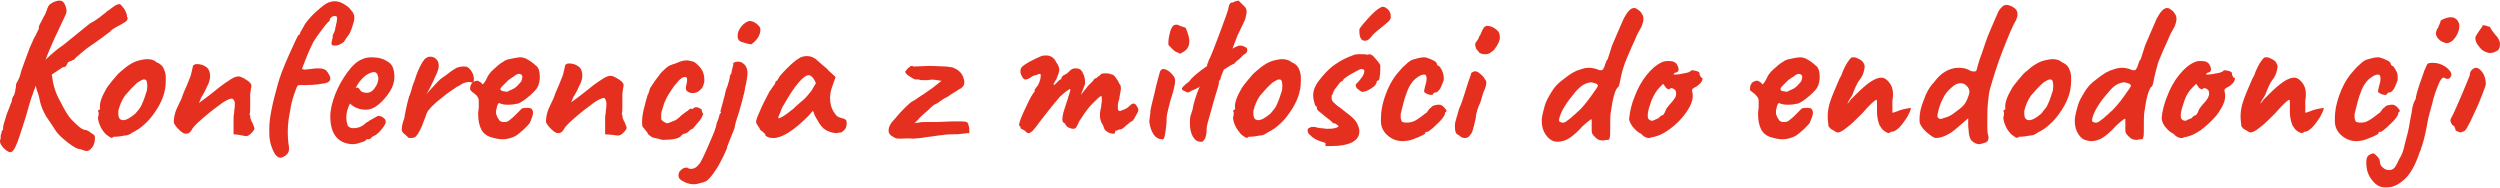 <?xml version="1.0" encoding="utf-8"?>
<!-- Generator: Adobe Illustrator 21.0.2, SVG Export Plug-In . SVG Version: 6.00 Build 0)  -->
<svg version="1.1" id="Слой_1" xmlns="http://www.w3.org/2000/svg" xmlns:xlink="http://www.w3.org/1999/xlink" x="0px" y="0px"
	 viewBox="0 0 405.7 30.5" style="enable-background:new 0 0 405.7 30.5;" xml:space="preserve">
<style type="text/css">
	.st0{clip-path:url(#SVGID_2_);fill:#E53020;}
</style>
<g>
	<defs>
		<rect id="SVGID_1_" y="0" width="405.7" height="30.5"/>
	</defs>
	<clipPath id="SVGID_2_">
		<use xlink:href="#SVGID_1_"  style="overflow:visible;"/>
	</clipPath>
	<path class="st0" d="M20.6,3.3c-0.1,0.2-0.5,0.4-1,0.7c-1,0.5-1.6,0.9-1.7,1.1c-0.1,0.1-0.4,0.3-0.8,0.6c-0.4,0.3-0.9,0.7-1.5,1.1
		c-0.9,0.6-1.6,1.1-2.3,1.7c-0.6,0.5-1.1,0.9-1.3,1.2c-0.1,0-0.1,0-0.3,0.1c-0.1,0.1-0.2,0.1-0.3,0.1c0,0-0.1,0.1-0.3,0.2
		C11.1,10,11,10.1,11,10.2c-0.1,0.2-0.2,0.4-0.3,0.5c-0.1,0.2-0.3,0.2-0.5,0.2c-0.3,0.2-0.9,0.6-1.8,1.2c0.2,1.6,0.6,3,1.3,4.2
		c0.7,1.4,1.3,2.5,2,3.2c0.5,0.5,0.9,0.9,1.3,1.2c0.4,0.3,0.7,0.4,1,0.4c0.2,0.1,0.5,0.2,0.8,0.5c0.4,0.2,0.6,0.4,0.6,0.6
		c0,0,0,0.2,0,0.4c0,0.3-0.1,0.6-0.2,0.9c-0.1,0.3-0.3,0.5-0.5,0.7c-0.2,0.2-0.4,0.3-0.6,0.3s-0.6-0.1-1.1-0.3c-0.4,0-1-0.3-1.9-1
		c-0.9-0.7-1.6-1.3-2-1.9c-0.6-0.9-1.1-1.7-1.6-2.4c-0.4-0.7-0.8-1.5-1-2.4C6.4,16,6.3,15.4,6,14.7c-0.1-0.4-0.2-0.7-0.2-0.8
		l-0.1,0.3c0,0.1-0.2,0.4-0.4,1.1c-0.3,0.7-0.6,1.9-1.1,3.6c-0.4,1.3-0.8,2.5-1.1,3.4c-0.3,0.9-0.6,1.6-0.8,1.9
		c-0.2,0.3-0.4,0.5-0.6,0.5s-0.4-0.1-0.7-0.3C0.4,23.9,0,23.4,0,22.9c0-0.1,0-0.2,0.1-0.4c0-0.3,0-0.6,0.1-0.8
		c0.1-0.3,0.1-0.4,0.1-0.5c0.2,0,0.2-0.2,0.2-0.5c0-0.2,0.1-0.6,0.3-1.2l0.3-1l0.4-1c0.2-0.6,0.4-1,0.4-1c0-0.3,0.1-0.7,0.4-1.1
		c0.1-0.3,0.2-0.6,0.2-0.9c0.1-0.3,0.1-0.6,0.1-0.8c0-0.1,0.2-0.4,0.4-0.8c0.2-0.4,0.3-0.8,0.4-1.2c0-0.1,0.1-0.2,0.1-0.4
		c0.1-0.1,0.1-0.3,0.2-0.5l1.1-3l0.5-1.1c0-0.1,0.2-0.5,0.5-1C6.1,5,6.3,4.7,6.3,4.7V4.4c0-0.1,0.1-0.4,0.4-0.9l0.4-0.8
		c0.2-0.3,0.3-0.5,0.4-0.8c0.1-0.3,0.2-0.5,0.2-0.6c0,0,0.1-0.1,0.1-0.2C7.9,0.9,8,0.8,8.1,0.7c0.2-0.1,0.4-0.3,0.7-0.4
		c0.3-0.1,0.5-0.2,0.8-0.2c0.4,0,0.6,0.1,0.8,0.4c0.3,0.5,0.4,1,0.4,1.3c0,0.2-0.1,0.5-0.2,0.7c-0.5,1-1,2.2-1.7,3.6
		C8.2,7.7,7.7,8.8,7.4,9.7l0.2-0.2c0.6-0.6,1.5-1.4,2.8-2.3l4.2-3.4c0.6-0.3,1.4-0.8,2.2-1.5C17,2.2,17.2,2,17.3,1.9
		c0.1-0.1,0.2-0.2,0.3-0.2c0.1-0.1,0.4-0.3,0.8-0.6c0.4-0.3,0.7-0.4,0.8-0.4c0.2-0.1,0.4,0,0.6,0.3c0.2,0.2,0.5,0.6,0.6,0.9
		c0.2,0.4,0.2,0.6,0.2,0.8C20.8,2.9,20.7,3.1,20.6,3.3"/>
	<path class="st0" d="M17.9,22.3c-0.2-0.1-0.4-0.3-0.7-0.5c-0.5-0.5-0.8-1-1-1.5c-0.2-0.5-0.3-0.9-0.3-1.3c0.1-0.2,0.1-0.3,0.1-0.5
		c0-0.2,0-0.3,0-0.3c-0.1-0.1-0.1-0.2-0.1-0.2s0-0.1,0.1-0.1c0,0,0.1-0.1,0.1-0.1c0.1,0,0.2-0.1,0.1-0.4c0-0.2,0-0.6,0.2-1.2
		c0.2-0.6,0.5-1.2,0.8-1.7c0.2-0.4,0.6-0.9,1.1-1.5c0.5-0.6,0.9-1.1,1.3-1.4c1.1-1,2.1-1.6,3-1.8c0.4-0.1,0.9-0.2,1.3-0.2
		c0.7,0,1.2,0.2,1.5,0.5c0.5,0.2,0.9,0.5,1.1,0.9c0.2,0.4,0.4,0.9,0.4,1.5c0,0.1,0,0.4,0,0.7c0,1.7-0.6,3.4-1.9,5.2
		c-0.5,0.7-1,1.3-1.6,1.8c-0.5,0.5-1.1,0.9-1.9,1.3c-0.4,0.3-0.8,0.5-1.3,0.5c-0.5,0.1-1.1,0.2-1.8,0.2C18.3,22.4,18,22.4,17.9,22.3
		 M22.9,17.2c0.2-0.4,0.5-1.1,0.8-2.1c0.1-0.2,0.2-0.6,0.2-1.2c0-0.5-0.1-0.8-0.2-0.9c-0.1-0.1-0.2-0.1-0.4-0.1
		c-0.2,0-0.5,0.2-1,0.5c-0.8,0.7-1.4,1.4-2,2.1c-0.5,0.7-0.9,1.6-1.1,2.5c0,0.1,0,0.2,0,0.4c0,0.8,0.3,1.1,0.8,1.1
		c0.5,0,1.2-0.4,2-1.1C22.4,17.9,22.7,17.6,22.9,17.2"/>
	<path class="st0" d="M37.9,21.8v-2.3c0-0.4,0-0.8,0.1-1.2c0-0.5,0.1-0.8,0.1-1V17v-0.4C38,16.2,37.8,16,37.6,16
		c-0.4,0-1.2,0.4-2.2,1.2c-1.1,0.8-2.2,1.7-3.4,2.8c-0.4,0.4-0.7,0.7-0.9,1.1c-0.2,0.3-0.4,0.5-0.5,0.5c-0.1,0.1-0.3,0.1-0.5,0.1
		c-0.3,0-0.7-0.3-1.1-0.7c-0.4-0.4-0.7-0.8-0.8-1.1c0-0.6,0.1-1.2,0.3-1.8s0.6-1.3,1-2.2c0.2-0.7,0.5-1.3,0.8-2
		c0.3-0.8,0.6-1.4,0.7-1.8c0.1-0.4,0.2-0.8,0.3-1.3c0,0,0,0,0,0c0-0.1,0-0.2,0.1-0.2c0.1-0.1,0.1-0.1,0.2-0.1c0-0.1,0.2-0.1,0.4-0.1
		c0.6,0,1.1,0.2,1.5,0.5c0.4,0.3,0.6,0.8,0.6,1.5c0,0.3-0.1,0.7-0.2,1c-0.1,0.3-0.4,0.8-0.7,1.5l-0.4,0.7c-0.1,0.1-0.2,0.3-0.3,0.6
		c-0.1,0.3-0.2,0.4-0.2,0.5c0.6-0.4,1.2-0.9,2-1.5c1.1-0.9,2-1.6,2.8-2.1c0.7-0.5,1.2-0.7,1.6-0.7c0.3,0,0.7,0.2,1.2,0.5
		c0.5,0.3,0.8,0.6,0.9,0.9c0,0.2,0,0.4-0.1,0.7c0,0.3-0.1,0.6-0.1,0.8l0,1c0,0.2,0,0.5,0,0.8c0,0.7,0,1.2-0.1,1.5c0,0,0,0.1,0.1,0.1
		c0,0,0,0.1,0,0.1l0,0.1c0,0.2,0.1,0.6,0.4,1.1c0.2,0.5,0.3,0.8,0.3,0.8c0,0.2-0.2,0.5-0.5,0.8c-0.3,0.3-0.6,0.5-0.9,0.5
		C38.6,21.8,37.9,21.8,37.9,21.8"/>
	<path class="st0" d="M44.7,25.1c-0.3-0.4-0.5-0.9-0.7-1.5c-0.2-0.6-0.3-1.3-0.3-2c0-0.2,0-0.5,0-0.8c0-1.6,0.5-4,1.4-7.2
		c0.3-1.1,0.9-2.7,1.8-4.7c0.9-2,1.4-3.1,1.6-3.3h0.1c0.1,0,0.1-0.1,0.1-0.3c0,0,0.1-0.2,0.3-0.5c0.2-0.3,0.3-0.6,0.5-0.9
		c0.5-0.7,1.1-1.4,1.9-2.1c0.8-0.7,1.4-1.2,1.9-1.4c0.3-0.1,0.7-0.2,1-0.2c0.4,0,0.9,0.1,1.4,0.4c0.5,0.3,1,0.6,1.3,1.1
		c0.4,0.4,0.5,0.8,0.5,1.2c0,0.4-0.1,0.7-0.2,1c-0.1,0.4-0.3,1-0.6,1.6C56.3,6,56,6.5,55.8,6.8c-0.5,0.4-1,0.6-1.4,0.6
		c-0.2,0-0.4,0-0.5-0.1c-0.1-0.1-0.1-0.2-0.1-0.3c0-0.2,0.1-0.4,0.1-0.6c0.1-0.2,0.1-0.5,0.1-0.7c0,0,0.1-0.2,0.2-0.4
		s0.2-0.5,0.2-0.7c0.2-0.8,0.3-1.3,0.3-1.6c0-0.3-0.1-0.4-0.3-0.4c-0.2,0-0.4,0-0.6,0.2c-0.2,0.1-0.3,0.3-0.3,0.5v0.1
		c-0.1,0-0.5,0.4-1.1,1.2c-0.6,0.8-1.2,1.6-1.6,2.3c-0.4,0.8-0.9,1.9-1.5,3.5L49,11.2l0.5,0.1c0.2,0,0.7-0.1,1.7-0.2
		c0.1,0,0.3,0,0.6,0c0.5,0,0.8,0.1,1.1,0.3c0.2,0.2,0.4,0.5,0.6,0.9c0.1,0.2,0.1,0.4,0.1,0.5c0,0.3-0.3,0.6-0.8,0.7
		c-0.6,0.1-1.6,0.3-3,0.3c-0.2,0-0.5,0-0.8,0c-0.4,0-0.6,0-0.7,0.1c-0.1,0.1-0.3,0.6-0.6,1.5c-0.3,0.9-0.5,1.7-0.6,2.5
		c-0.2,1-0.4,2.1-0.4,3.4c0,1.2,0.1,2,0.2,2.6c0,0.1,0,0.2,0,0.3c0,0.6-0.4,1.1-1.3,1.4C45.3,25.6,45,25.5,44.7,25.1"/>
	<path class="st0" d="M53.6,18.9c0-1.1,0.3-2.3,0.8-3.6c0.5-1.3,1.2-2.5,2-3.6c0.8-1.1,1.6-1.8,2.4-2.1c0.4-0.2,0.9-0.3,1.5-0.3
		c1,0,1.9,0.2,2.6,0.7c0.8,0.4,1.1,1.3,1.1,2.5c0,0.7-0.2,1.5-0.7,2.3c-0.5,0.8-1.1,1.5-1.8,2.1c-0.7,0.6-1.4,0.9-2.1,0.9
		c-1,0-1.9-0.3-2.6-1c-0.4,0.8-0.6,1.5-0.6,2.2c0,0.6,0.1,1,0.2,1.3c0.1,0.3,0.5,0.5,0.9,0.5c0.5,0,0.9-0.1,1.1-0.2
		c0.3-0.1,0.6-0.3,0.8-0.5c0.2-0.2,0.4-0.3,0.6-0.4l0.1-0.1h0c0.4-0.2,0.7-0.4,0.9-0.5c0.2-0.1,0.4-0.2,0.5-0.3
		c0.3,0,0.7,0.1,0.9,0.3c0.3,0.2,0.4,0.4,0.4,0.7c0,0.2-0.2,0.6-0.6,1.1c-0.4,0.5-0.8,0.9-1.2,1.1l-0.4,0.2h0
		c-0.2,0.3-0.4,0.4-0.6,0.4h-0.3c-0.1,0.2-0.4,0.4-0.9,0.5c-0.5,0.2-1,0.3-1.4,0.3C54.9,23.3,53.6,21.8,53.6,18.9 M60.8,14.3
		c0.4-0.5,0.6-1.1,0.6-1.6c0-0.2-0.1-0.5-0.2-0.7c-0.1-0.2-0.3-0.3-0.5-0.3c-0.4,0-0.8,0.2-1.3,0.5c-0.5,0.4-0.9,0.8-1.3,1.4
		l-0.4,0.7c0.1,0,0.2-0.1,0.2-0.1c0.2,0,0.3,0.1,0.4,0.2c0.1,0.2,0.2,0.3,0.3,0.4c0.1,0.1,0.3,0.2,0.5,0.2
		C59.8,15.2,60.4,14.9,60.8,14.3"/>
	<path class="st0" d="M65.7,21.8c-0.3-0.2-0.4-0.4-0.5-0.6c0,0,0-0.1,0-0.3c0-0.3,0.1-0.9,0.4-1.7l0.2-1.1c0.2-1,0.4-1.8,0.6-2.5
		c0.1-0.1,0.2-0.5,0.4-1.1c0.1-0.5,0.3-1,0.5-1.5c0.3-1,0.7-2,1.3-3c0.1-0.1,0.2-0.2,0.3-0.4c0.2-0.2,0.3-0.2,0.3-0.2
		c0.1-0.1,0.3-0.2,0.6-0.2c0.4,0,0.7,0.1,1,0.4c0.3,0.3,0.4,0.7,0.4,1.1c0,0.4-0.2,1-0.5,1.6c-0.2,0.5-0.5,1.1-0.9,1.9
		c-0.3,0.6-0.5,0.9-0.6,1.1c0.3-0.4,0.9-1,1.8-2c0.3-0.3,0.5-0.5,0.8-0.7s0.6-0.4,1.1-0.8c0.5-0.4,0.9-0.6,1.2-0.8
		c0.3-0.1,0.6-0.2,1-0.2c0.2,0,0.3,0,0.4,0c0.3,0,0.6,0.2,0.9,0.6c0.3,0.4,0.5,0.9,0.5,1.4c0,0.2,0,0.4-0.1,0.6
		c-0.3,0-0.5-0.1-0.6-0.1c-0.4,0-0.8,0.1-1.2,0.3c-0.3,0.2-0.6,0.4-0.9,0.5c-0.2,0.2-0.4,0.3-0.4,0.3c-0.8,0.5-1.7,1.2-2.8,2.1
		c-0.5,0.5-0.9,0.8-1.2,1.2c-0.3,0.3-0.5,0.7-0.6,1.1c0,0.1-0.3,0.7-0.6,1.6c-0.4,0.9-0.7,1.4-0.9,1.6c-0.1,0.2-0.4,0.4-0.9,0.4
		c-0.2,0-0.4,0-0.5-0.1C66.2,22.2,66,22.1,65.7,21.8"/>
	<path class="st0" d="M78.1,21c-0.3-0.6-0.5-1.4-0.5-2.4c0-0.2,0-0.6,0.1-1.2c0-0.2,0-0.4,0-0.6c0-0.4,0-0.7-0.1-0.9
		c-0.1-0.2-0.2-0.4-0.5-0.6c-0.1-0.1-0.2-0.2-0.5-0.4c-0.2-0.2-0.4-0.4-0.3-0.5v-0.1c0-0.2,0-0.3,0.1-0.5c0.1-0.2,0.2-0.3,0.2-0.4
		c0.1,0,0.2-0.1,0.4-0.2c0.2-0.1,0.4-0.1,0.5-0.1c0.1,0,0.2,0.1,0.4,0.2c0.2,0.1,0.3,0.2,0.3,0.3c0.1,0.3,0.5-0.2,1-1.3
		c0.3-0.5,0.7-0.9,1.3-1.4c0.5-0.5,1-0.8,1.5-1.1c0.2-0.1,0.5-0.2,1.1-0.3c0.6-0.1,1-0.2,1.3-0.2c0.4,0,0.8,0.1,1.3,0.4
		c0.5,0.3,0.9,0.6,1.2,0.9c0.5,0.3,0.7,1,0.7,1.9c0,0.6-0.1,1-0.3,1.5c-0.1,0.3-0.5,0.8-1.3,1.5c-0.8,0.7-1.4,1.1-1.9,1.3
		c-0.5,0.1-1,0.2-1.7,0.2c-0.6,0-1-0.1-1.2-0.2c-0.2-0.1-0.3-0.1-0.4,0.1c-0.1,0.2-0.2,0.5-0.3,1.1l0,0.3c0,0.2,0.1,0.5,0.2,0.7
		c0.2,0.3,0.3,0.5,0.4,0.6c0.1,0.1,0.3,0.2,0.6,0.2l0.3,0c0.2,0,0.5-0.1,0.8-0.4c0.3-0.2,0.6-0.5,1-0.9c0.4-0.4,0.6-0.6,0.7-0.7
		c0.1-0.2,0.4-0.3,0.9-0.3c0.2,0,0.5,0,0.8,0.1c0.2,0.2,0.3,0.4,0.3,0.7c0,0.4-0.2,0.9-0.5,1.6c-0.1,0.2-0.5,0.6-1,1.1
		c-0.6,0.5-1,0.9-1.4,1.1c-0.6,0.3-1.3,0.5-2,0.5c-0.6,0-1.1-0.1-1.8-0.3C79,22.1,78.4,21.6,78.1,21 M83.5,14.3
		c0.3-0.2,0.7-0.6,1.1-1.1c0.2-0.5,0.2-0.9,0.1-1C84.5,12,84.4,12,84.2,12c-0.2,0-0.5,0.1-0.8,0.4c-0.2,0.1-0.5,0.3-0.9,0.6
		c-0.4,0.4-0.7,0.7-1,1c-0.3,0.3-0.4,0.5-0.2,0.6c0,0.1,0.1,0.1,0.3,0.2c0.3,0,0.5,0.1,0.7,0.1C82.8,14.6,83.2,14.5,83.5,14.3"/>
	<path class="st0" d="M98.2,21.8v-2.3c0-0.4,0-0.8,0.1-1.2c0-0.5,0.1-0.8,0.1-1V17v-0.4c-0.1-0.4-0.2-0.7-0.4-0.7
		c-0.4,0-1.2,0.4-2.2,1.2c-1.1,0.8-2.2,1.7-3.4,2.8c-0.4,0.4-0.7,0.7-0.9,1.1c-0.2,0.3-0.4,0.5-0.5,0.5c-0.1,0.1-0.3,0.1-0.5,0.1
		c-0.3,0-0.7-0.3-1.1-0.7c-0.4-0.4-0.7-0.8-0.8-1.1c0-0.6,0.1-1.2,0.3-1.8c0.2-0.6,0.6-1.3,1-2.2c0.2-0.7,0.5-1.3,0.8-2
		c0.3-0.8,0.6-1.4,0.7-1.8c0.1-0.4,0.2-0.8,0.3-1.3c0,0,0,0,0,0c0-0.1,0-0.2,0.1-0.2c0.1-0.1,0.1-0.1,0.2-0.1c0-0.1,0.2-0.1,0.4-0.1
		c0.6,0,1.1,0.2,1.5,0.5c0.4,0.3,0.6,0.8,0.6,1.5c0,0.3-0.1,0.7-0.2,1c-0.1,0.3-0.4,0.8-0.7,1.5l-0.4,0.7c-0.1,0.1-0.2,0.3-0.3,0.6
		c-0.1,0.3-0.2,0.4-0.2,0.5c0.6-0.4,1.2-0.9,2-1.5c1.1-0.9,2-1.6,2.8-2.1c0.7-0.5,1.2-0.7,1.6-0.7c0.3,0,0.7,0.2,1.2,0.5
		c0.5,0.3,0.8,0.6,0.9,0.9c0,0.2,0,0.4-0.1,0.7c0,0.3-0.1,0.6-0.1,0.8l0,1c0,0.2,0,0.5,0,0.8c0,0.7,0,1.2-0.1,1.5c0,0,0,0.1,0.1,0.1
		c0,0,0,0.1,0,0.1l0,0.1c0,0.2,0.1,0.6,0.4,1.1c0.2,0.5,0.3,0.8,0.3,0.8c0,0.2-0.2,0.5-0.5,0.8c-0.3,0.3-0.6,0.5-0.9,0.5
		C98.9,21.8,98.2,21.8,98.2,21.8"/>
	<path class="st0" d="M105.9,22.3c-0.2-0.1-0.5-0.3-0.7-0.5c-0.1-0.2-0.2-0.4-0.4-0.6c-0.2-0.3-0.4-0.5-0.5-0.6
		c-0.1-0.2-0.1-0.5-0.1-0.9c0-0.6,0.1-1.3,0.3-2.1c0.2-0.8,0.4-1.5,0.6-2.2c0.1-0.2,0.2-0.3,0.2-0.5c0.1-0.2,0.1-0.3,0.1-0.3
		c0-0.2,0.3-0.6,0.9-1.5c0.6-0.8,1-1.4,1.4-1.7c0.2-0.2,0.4-0.4,0.7-0.6c0.3-0.2,0.6-0.3,0.9-0.4c0.1,0,0.3-0.1,0.8-0.3
		c0.5-0.2,0.9-0.3,1.3-0.3c0.4,0,0.7,0.1,1.1,0.2c0.3,0.1,0.6,0.4,0.9,0.7c0.6,0.6,0.9,1.3,0.9,2.3c0,0.2,0,0.4-0.1,0.6
		c-0.1,0.5-0.3,0.8-0.7,1.1c-0.3,0.3-0.7,0.4-1.1,0.4c-0.4,0-0.7-0.1-1-0.4c-0.1-0.2-0.1-0.4-0.1-0.4c0-0.1,0-0.3,0.1-0.6
		c0.1-0.4,0.1-0.7,0.1-0.8c0-0.3-0.1-0.4-0.3-0.4c-0.3,0-0.5,0.1-0.6,0.2c-0.2,0.1-0.5,0.4-0.9,0.9c-0.3,0.3-0.6,0.8-1,1.4
		c-0.4,0.6-0.7,1.2-0.9,1.7c-0.2,0.6-0.3,1-0.4,1.3c-0.1,0.3-0.1,0.4-0.1,0.5c0,0.1,0,0.2,0,0.3c0,0.1,0,0.2,0,0.3
		c0,0.2,0,0.3,0.1,0.4c0.1,0.1,0.2,0.2,0.4,0.3c0,0,0.1,0.1,0.2,0.1c0.1,0.1,0.2,0.1,0.3,0.1c0.1,0,0.3-0.1,0.6-0.2
		c0.3-0.1,0.4-0.2,0.5-0.2c0.3-0.1,0.7-0.4,1.2-0.9l0.8-0.6c0.2-0.1,0.3-0.2,0.4-0.3c0.1-0.1,0.2-0.1,0.3-0.2c0.1,0,0.1,0,0.1,0
		c0,0.1,0,0.1,0.1,0.1c0.1,0,0.1,0,0.2-0.1c0.1-0.1,0.2-0.2,0.5-0.2c0.2,0,0.4,0.1,0.6,0.2c0.2,0.1,0.3,0.2,0.3,0.3l0,0.2
		c0,0.1,0.1,0.2,0.2,0.3c0,0.1,0,0.2-0.1,0.4c-0.1,0.1-0.1,0.3-0.2,0.4c-0.2,0.3-0.5,0.7-0.8,1c-0.3,0.4-0.5,0.6-0.6,0.7h0
		c-0.1,0-0.3,0.1-0.5,0.3c-0.3,0.3-0.6,0.5-0.9,0.5c-0.1,0-0.2,0.1-0.3,0.2c-0.1,0.1-0.2,0.1-0.2,0.2c-0.4,0.4-1.4,0.6-3,0.6
		C106.5,22.4,106.1,22.4,105.9,22.3"/>
	<path class="st0" d="M113.7,29.7c-0.4,0.1-0.7,0.2-1.1,0.2c-0.5,0-0.9-0.1-1.4-0.3c-0.4-0.2-0.8-0.4-1-0.7c0-0.1-0.1-0.2-0.1-0.4
		c0-0.3,0.1-0.7,0.4-0.9c0.3-0.3,0.6-0.4,0.9-0.4c0.1,0,0.2,0,0.3,0.1c0.1,0.1,0.3,0.1,0.5,0.1c0.4,0,0.8-0.2,1.2-0.7
		c0.4-0.4,1-1.8,2-4.1l0.5-1.2c0.3-0.8,0.4-1.3,0.4-1.4c0.1-0.2,0.3-0.7,0.5-1.5c0.1-0.1,0.1-0.1,0.2-0.2c0-0.1,0-0.1-0.1-0.2
		l0.7-2.6c0.1-0.5,0.2-1,0.4-1.4c0.2-0.5,0.2-0.8,0.3-0.9c0,0,0-0.2,0.1-0.5c0-0.3,0.1-0.6,0.3-0.8c0-0.3,0.1-0.6,0.2-1
		c0.1-0.3,0.1-0.6,0.1-0.7c0.2-0.1,0.5-0.2,0.7-0.2c0.4,0,0.7,0.1,0.9,0.3c0.3,0.2,0.4,0.4,0.5,0.6c0.1,0.2,0.2,0.5,0.2,0.9
		c0,0.5-0.1,1.3-0.4,2.5c0,0.3-0.2,1-0.5,2.2c-0.3,1.2-0.6,2.1-0.8,2.7c-0.3,0.9-0.4,1.5-0.4,1.6l-0.6,1.5l-0.4,1
		c0,0.1-0.1,0.2-0.1,0.3c-0.1,0.1-0.1,0.2-0.1,0.3c0,0.2-0.2,0.5-0.4,1c-0.2,0.5-0.5,1-0.8,1.6c-0.2,0.4-0.5,0.9-1,1.6
		c-0.5,0.7-0.9,1.1-1.2,1.3C114.4,29.5,114.1,29.6,113.7,29.7 M121,7c-0.4-0.1-0.7-0.2-0.9-0.3c-0.3-0.2-0.4-0.5-0.4-0.9
		c0-0.5,0.2-1,0.6-1.5c0.4-0.5,0.9-0.8,1.3-0.9c0.3,0,0.7,0.1,1.1,0.4c0.4,0.3,0.7,0.6,0.7,1c0,0.4-0.1,0.8-0.4,1.3
		c-0.3,0.5-0.7,0.8-1.1,1.1C121.7,7.2,121.4,7.1,121,7"/>
	<path class="st0" d="M123.8,21.4c-0.3-0.2-0.5-0.4-0.5-0.4c0-0.1,0-0.2-0.2-0.4c-0.1-0.2-0.2-0.3-0.3-0.5c-0.2-0.2-0.1-0.8,0.4-1.8
		c0.4-1,1-2.2,1.7-3.5c0.1-0.1,0.3-0.4,0.5-0.7c0.2-0.3,0.4-0.5,0.4-0.6c0-0.1,0-0.2,0.1-0.3c0.1-0.1,0.1-0.1,0.2-0.1l0.3-0.5
		c0.1-0.2,0.5-0.7,1.3-1.5c0.8-0.8,1.4-1.3,1.9-1.6c0.4-0.3,0.9-0.4,1.4-0.4c0.5,0,1,0.2,1.4,0.5l0.9,0.8c0.7,0.6,1.1,0.9,1.1,1
		l1.2,1.1l-0.6,1.7c-0.2,0.6-0.3,1.2-0.3,1.7c0,0.9,0.2,1.7,0.7,2.4c0.1,0.2,0.3,0.4,0.5,0.6c0.2,0.1,0.4,0.2,0.8,0.3
		c0.5,0.1,0.7,0.3,0.7,0.7c0,0.5-0.1,0.9-0.3,1.1c-0.2,0.2-0.4,0.4-0.6,0.5c-0.4,0-0.6,0.1-0.7,0.1c-0.7,0-1.2-0.2-1.8-0.5
		c-0.5-0.3-1-0.9-1.4-1.7c-0.1-0.1-0.2-0.4-0.4-0.7c-0.1-0.4-0.2-0.6-0.3-0.7c-0.2,0.2-0.4,0.5-0.8,0.9c-2.3,2.3-4.2,3.5-5.6,3.5
		c-0.5,0-0.9-0.1-1.3-0.4C124.3,21.8,124.1,21.7,123.8,21.4 M128.3,18c0.1-0.1,0.2-0.2,0.4-0.3c0.1-0.1,0.3-0.3,0.4-0.4
		c0.6-0.5,1.1-1,1.5-1.3c0.3-0.3,0.7-0.8,1.1-1.3l0.7-1.2c-0.2-0.5-0.4-0.8-0.6-1c-0.2-0.2-0.4-0.3-0.5-0.3c-0.5,0-1,0.4-1.7,1.2
		c-0.7,0.8-1.5,2-2.4,3.6c-0.3,0.4-0.4,0.8-0.6,1.3c-0.2,0.4-0.3,0.7-0.3,0.9C126.6,19.2,127.3,18.8,128.3,18"/>
	<path class="st0" d="M146.2,22.5c-0.4,0-0.7,0-0.9-0.1c-0.2-0.1-0.4-0.2-0.7-0.4c-0.2-0.2-0.4-0.4-0.4-0.8c0-0.6,0.3-1.2,1-1.9
		c0.9-1.1,1.7-1.9,2.5-2.6c0.2-0.2,0.5-0.3,0.8-0.5c0.3-0.2,0.7-0.5,1.2-0.8l1.3-0.9c0.2-0.1,0.8-0.6,1.8-1.4c-0.1,0-0.3,0-0.8-0.1
		c-0.5-0.1-0.9-0.1-1.4,0c-0.5,0-0.8,0-1,0c-0.2,0-0.3,0-0.5-0.1h-0.5c-0.2,0-0.5-0.2-1-0.5s-0.7-0.6-0.7-0.8l0.5-0.6
		c0.1,0,0.2-0.1,0.3-0.2c0.1-0.1,0.2-0.1,0.3-0.1c0.1,0,0.1,0,0.2,0.1l2.5-0.1c1.3,0,2.3,0.1,2.9,0.1c0.6,0.1,1.1,0.1,1.3,0.3
		c0.3,0.1,0.6,0.3,0.9,0.6c0.2,0.2,0.4,0.5,0.5,0.8c0.1,0.3,0.2,0.6,0.2,0.8c0,0.3-0.1,0.6-0.2,0.7c0,0-0.1,0.1-0.2,0.2
		c-0.1,0.1-0.2,0.2-0.3,0.2l-1.6,1c-0.2,0.2-0.6,0.4-1,0.6c-0.6,0.4-0.9,0.6-1,0.7c-0.2,0.1-0.4,0.2-0.6,0.3
		c-0.2,0.1-0.3,0.3-0.5,0.4c-0.1,0.1-0.3,0.3-0.5,0.5c-0.2,0.2-0.5,0.4-0.7,0.6c-0.3,0.3-0.7,0.6-0.9,0.9c-0.3,0.3-0.5,0.5-0.6,0.6
		c0.1,0,0.3-0.1,0.7-0.1c0.3-0.1,0.8-0.1,1.3-0.1c0.5,0,1.1,0,1.7,0l2.4-0.1c0.4,0,0.8,0,1.3,0c0.5,0,0.8,0,1,0.1
		c0.2,0,0.3,0.2,0.4,0.6c0.1,0.3,0.1,0.6,0.1,0.9c0,0.2,0,0.3,0,0.3c-0.1,0-0.5,0-1.1,0.1c-0.6,0.1-1.3,0.1-2,0.1
		c-0.6,0-2,0.2-4.2,0.5c-0.3,0.1-0.9,0.1-1.8,0.2C147.4,22.4,146.8,22.5,146.2,22.5"/>
	<path class="st0" d="M180.7,21.7c-0.3,0-0.7-0.1-1-0.3c-0.3-0.2-0.5-0.4-0.6-0.8c0-0.1-0.1-0.3-0.3-0.6c-0.2-0.4-0.3-0.8-0.3-1.2
		c0-0.2,0-0.4,0-0.5l0.2-1c0-0.4,0.1-0.7,0.1-0.8v-0.3c0-0.4,0-0.6-0.1-0.6c-0.2,0-0.6,0.4-1.4,1.2c-0.8,0.8-1.4,1.7-1.9,2.5
		c-0.2,0.2-0.3,0.5-0.5,0.9c-0.2,0.4-0.3,0.6-0.4,0.6c-0.1,0.1-0.2,0.1-0.4,0.1c-0.2,0-0.4-0.1-0.7-0.2c-0.2-0.1-0.4-0.3-0.5-0.5
		c0-0.1-0.1-0.2-0.3-0.3c-0.1-0.1-0.2-0.2-0.2-0.5c0-0.4,0.1-1,0.4-1.9c0.2-0.7,0.5-1.4,0.6-1.9c0.2-0.5,0.3-0.9,0.3-1.1
		c0-0.2-0.6,0.2-1.7,1.2c-1.2,1.4-2.3,2.8-3.3,4.1c-0.5,0.7-0.8,1.1-1.1,1.4c-0.3,0.3-0.5,0.4-0.7,0.4c-0.2,0-0.3-0.1-0.5-0.3
		c-0.1-0.1-0.2-0.2-0.5-0.3c-0.2-0.1-0.3-0.2-0.3-0.3c0-0.2-0.1-0.3-0.2-0.3c-0.1-0.1,0.1-0.9,0.7-2.2c0.6-1.3,1.1-2.4,1.6-3.1
		c0.1-0.1,0.2-0.2,0.2-0.3c0-0.1,0-0.2,0-0.2c0-0.1,0.1-0.2,0.2-0.3c0.1-0.2,0.2-0.3,0.3-0.4c0.4-0.7,0.5-1.3,0.5-1.8
		c-0.1-0.1-0.2-0.1-0.3-0.1c-0.1,0-0.2,0-0.2,0.1c0,0-0.2,0.1-0.4,0.1c-0.2,0.1-0.4,0.1-0.5,0.2c-0.5,0.4-0.9,0.5-1.1,0.5
		c-0.3,0-0.5-0.3-0.7-0.8c-0.1-0.2-0.1-0.4-0.1-0.6c0-0.3,0.1-0.5,0.3-0.7c0.2-0.2,0.4-0.3,0.7-0.5c0.3-0.2,0.5-0.3,0.5-0.3
		c0.2-0.1,0.6-0.3,1-0.5c0.4-0.2,0.7-0.3,0.9-0.4c0.3-0.1,0.5-0.1,0.8-0.1c0.7,0,1.3,0.4,1.6,1.1c0.3,0.4,0.5,0.8,0.5,1.2
		c0,0.4-0.2,0.9-0.5,1.6l-0.3,0.5c-0.1,0.1-0.1,0.2-0.1,0.3s0,0.1,0,0.1c0.1,0,0.2-0.1,0.3-0.2c0.1-0.1,0.3-0.3,0.4-0.4
		c0.2-0.2,0.3-0.3,0.4-0.3c0,0,0.1,0,0.1-0.1c0,0,0.1-0.1,0.1-0.3l0.3-0.3c0.1,0,0.2-0.1,0.4-0.2c0.2-0.1,0.4-0.3,0.7-0.6
		c0.2-0.2,0.5-0.3,0.7-0.3c0.1,0,0.2,0,0.3,0c0.4,0,0.8,0.2,1,0.7c0.3,0.5,0.4,1.1,0.4,1.8l-0.7,1.8l1.2-1.5
		c0.2-0.2,0.5-0.5,0.8-0.8c0-0.1,0.1-0.2,0.2-0.3c0.1,0,0.1-0.1,0.2-0.1c0,0,0.1,0,0.1,0c0,0,0.1-0.1,0.1-0.1
		c0.1-0.1,0.2-0.2,0.4-0.3c0.1-0.1,0.2-0.2,0.3-0.3c0.2-0.1,0.5-0.1,0.8-0.1c0.4,0,0.7,0.1,1,0.2c0.3,0.1,0.5,0.4,0.7,0.7
		c0.1,0.1,0.2,0.3,0.3,0.5c0.1,0.2,0.2,0.4,0.3,0.5c0.1,0.2,0.1,0.4,0.1,0.6l-0.1,0.7c0,0-0.1,0.4-0.2,1.1c-0.1,0.2-0.2,0.6-0.2,1.1
		c0,0.3,0,0.5,0.1,0.6c0,0.1,0.1,0.1,0.3,0.1c0.3-0.1,0.5-0.2,0.8-0.3c0.2-0.1,0.5-0.3,0.8-0.6c0.2-0.2,0.4-0.3,0.5-0.3
		c0.2,0,0.4,0.1,0.5,0.3c0.1,0.2,0.3,0.4,0.3,0.6c0.1,0.1,0,0.5-0.4,1.1c-0.3,0.6-0.5,0.9-0.7,0.9c0,0-0.2,0.1-0.4,0.3
		c-0.2,0.2-0.4,0.3-0.5,0.4c-0.4,0.4-0.7,0.6-0.9,0.6c-0.1,0-0.2,0-0.4,0.1c-0.1,0.1-0.3,0.1-0.4,0.1
		C181,21.7,180.8,21.7,180.7,21.7"/>
	<path class="st0" d="M187.2,21.8c-0.4-0.6-0.6-1.3-0.7-2.1c0.1-0.8,0.2-1.4,0.2-1.8c0.2-1.1,0.6-2.4,0.9-3.9
		c0.4-1.5,0.6-2.3,0.7-2.5c0.1-0.2,0.3-0.3,0.5-0.3c0.2,0,0.5,0.1,0.8,0.3c0.3,0.2,0.6,0.5,0.8,0.8c0.2,0.2,0.3,0.5,0.3,0.8
		c0,0.5-0.2,1.5-0.7,3c-0.3,1.1-0.5,1.9-0.6,2.4c-0.1,0.5-0.1,1-0.1,1.5c-0.1,1-0.2,1.7-0.3,2.1c-0.1,0.4-0.2,0.6-0.4,0.5
		C188.1,22.6,187.6,22.4,187.2,21.8 M191.5,8.7c-0.1,0-0.2-0.1-0.4-0.2c-0.2,0-0.5-0.2-0.9-0.6c-0.4-0.4-0.6-0.6-0.6-0.7
		c0-0.3,0-0.7,0.1-1.2c0.1-0.5,0.2-1,0.4-1.4c0.2-0.4,0.4-0.6,0.8-0.6c0.2,0,0.4,0.1,0.6,0.2c0.3,0.1,0.6,0.2,0.9,0.3
		c0.4,0.9,0.6,1.6,0.6,2.2c0,0.9-0.4,1.5-1.3,1.9C191.7,8.7,191.6,8.7,191.5,8.7"/>
	<path class="st0" d="M202.2,7.7c0.2,0.1,0.2,0.3,0.2,0.5c0,0.3-0.2,0.5-0.6,0.7l-0.5,0.5c-0.1,0.1-0.3,0.3-0.5,0.4
		c-0.2,0.2-0.4,0.4-0.6,0.6c-0.2,0-0.7,0.3-1.6,0.9c-0.3,0.8-0.5,1.2-0.5,1.3c0,0.2-0.1,0.4-0.2,0.5c-0.1,0-0.1,0-0.1,0.2
		c0,0.1,0,0.2,0,0.2c0,0.2-0.2,0.8-0.5,1.8l-0.3,1c-0.4,1.5-0.7,2.5-0.9,3.2c-0.2,0.7-0.3,1.2-0.3,1.7c0,0.5-0.1,0.9-0.2,1.2
		c-0.2,0.3-0.3,0.5-0.5,0.6c-0.1,0-0.2,0-0.3,0c-0.5,0-0.9-0.3-1.2-0.8c-0.3-0.5-0.5-1.2-0.5-2.1c0-0.5,0-0.9,0.1-1.3
		c0.2-0.7,0.4-1.1,0.4-1.4c0.1-0.6,0.4-1.7,1.1-3.4l-0.2,0.2c0,0-0.2,0.1-0.4,0.2c-0.2,0.1-0.4,0.2-0.7,0.3
		c-0.3,0.2-0.5,0.3-0.7,0.3c-0.1,0-0.2-0.1-0.4-0.2c-0.3-0.1-0.5-0.2-0.5-0.4c0-0.2,0.4-0.6,1.2-1.2c0.4-0.6,1.3-1.4,2.9-2.5
		c0,0,0-0.1,0-0.2c0,0,0-0.1,0.1-0.3c0.1-0.1,0.1-0.2,0.1-0.3c0.4-0.7,1-2.3,1.9-4.7c0.9-2.4,1.4-3.8,1.4-4.1c0-0.2,0.1-0.3,0.2-0.5
		c0.1-0.2,0.3-0.2,0.5-0.2c0.1-0.1,0.2-0.1,0.4-0.2c0.2,0,0.4-0.1,0.5-0.1l0.5,0.5c0.2,0.2,0.4,0.4,0.6,0.6c0.1,0.2,0.2,0.4,0.2,0.6
		c0,0.4-0.1,0.8-0.2,1.2c-0.1,0.4-0.6,1.3-1.3,2.8L200,7.9c0.3-0.2,0.6-0.3,0.8-0.4c0.2-0.1,0.4-0.1,0.7-0.1
		C201.8,7.5,202,7.6,202.2,7.7"/>
	<path class="st0" d="M202.1,22.3c-0.2-0.1-0.4-0.3-0.7-0.5c-0.4-0.5-0.8-1-1-1.5c-0.2-0.5-0.3-0.9-0.3-1.3c0.1-0.2,0.1-0.3,0.1-0.5
		c0-0.2,0-0.3,0-0.3c-0.1-0.1-0.1-0.2-0.1-0.2s0-0.1,0.1-0.1c0,0,0.1-0.1,0.1-0.1c0.1,0,0.2-0.1,0.1-0.4c0-0.2,0-0.6,0.2-1.2
		c0.2-0.6,0.5-1.2,0.8-1.7c0.2-0.4,0.6-0.9,1.1-1.5c0.5-0.6,0.9-1.1,1.3-1.4c1.1-1,2.1-1.6,3-1.8c0.4-0.1,0.9-0.2,1.3-0.2
		c0.6,0,1.2,0.2,1.5,0.5c0.5,0.2,0.9,0.5,1.1,0.9c0.2,0.4,0.4,0.9,0.4,1.5c0,0.1,0,0.4,0,0.7c0,1.7-0.6,3.4-1.9,5.2
		c-0.5,0.7-1,1.3-1.6,1.8c-0.5,0.5-1.1,0.9-1.9,1.3c-0.4,0.3-0.8,0.5-1.3,0.5c-0.5,0.1-1.1,0.2-1.8,0.2
		C202.5,22.4,202.2,22.4,202.1,22.3 M207.1,17.2c0.2-0.4,0.5-1.1,0.8-2.1c0.1-0.2,0.2-0.6,0.2-1.2c0-0.5-0.1-0.8-0.2-0.9
		c-0.1-0.1-0.2-0.1-0.4-0.1c-0.2,0-0.5,0.2-1,0.5c-0.8,0.7-1.4,1.4-2,2.1c-0.5,0.7-0.9,1.6-1.1,2.5c0,0.1,0,0.2,0,0.4
		c0,0.8,0.3,1.1,0.8,1.1c0.5,0,1.2-0.4,2-1.1C206.6,17.9,206.9,17.6,207.1,17.2"/>
	<path class="st0" d="M215.1,23.2c0,0-0.3-0.1-0.9-0.3c-0.6-0.2-1.1-0.5-1.4-0.8c-0.4-0.3-0.6-0.6-0.6-0.9c0-0.3,0.1-0.4,0.4-0.5
		l0.2-0.1c0,0,0.1,0,0.3,0c0.1,0,0.2,0,0.3,0c0.1,0,0.2,0.1,0.3,0.1c0.2,0,0.4,0.1,0.7,0.1l0.9,0.1c0.4,0,0.9,0,1.3-0.1
		c0.4-0.1,0.6-0.2,0.6-0.3c0-0.1-0.1-0.2-0.3-0.3c-0.2-0.2-0.4-0.2-0.6-0.2c0-0.1-0.3-0.4-1-0.9c-0.4-0.3-0.7-0.6-1.1-0.9
		c-0.4-0.3-0.5-0.5-0.5-0.6l0-0.1v-0.2c-0.2,0-0.3-0.2-0.4-0.6c-0.1-0.4-0.2-0.8-0.2-1.2c0-0.8,0.3-1.6,1-2.5
		c0.7-0.9,1.5-1.8,2.5-2.5c1-0.7,2-1.2,2.9-1.5c0.3-0.2,0.8-0.2,1.5-0.2c0.4,0,0.7,0,0.9,0.1l0.3-0.1c0.3,0,0.6,0.2,1,0.7
		c0.4,0.5,0.7,0.8,0.8,1.1c0,0.7,0,1.3-0.1,1.8c0,0.5-0.2,0.7-0.3,0.7c0,0-0.1,0-0.1,0c0,0-0.1,0.1-0.1,0.2c0,0.3-0.3,0.7-0.8,1
		c-0.6,0.4-1.1,0.6-1.5,0.6l-0.1,0c-0.1,0-0.3-0.2-0.6-0.4c-0.3-0.2-0.4-0.5-0.4-0.7c0-0.1,0.1-0.2,0.4-0.5c0.3-0.3,0.5-0.6,0.7-0.9
		c0.2-0.3,0.3-0.6,0.3-0.9c0-0.1,0-0.2-0.1-0.2c-0.1,0-0.2-0.1-0.5-0.1c-1.2,0.6-2.1,1.1-2.7,1.6c-0.1,0.1-0.1,0.2-0.2,0.3
		c-0.1,0.1-0.1,0.1-0.2,0.1c0,0,0,0,0,0c0,0-0.2,0.1-0.4,0.4c-0.2,0.3-0.5,0.6-0.7,0.9c-0.2,0.3-0.3,0.7-0.4,0.9l-0.1,0.1v0.2
		c0,0,0,0.1,0,0.3c0,0.2,0.1,0.4,0.3,0.6c0.2,0.2,0.5,0.5,1.1,0.9c1,0.8,1.7,1.3,2.1,1.7c0.4,0.4,0.6,0.7,0.7,1
		c0.2,0.4,0.3,0.8,0.3,1.1c0,0.8-0.4,1.4-1.2,1.8c-0.8,0.4-1.9,0.6-3.3,0.6H215.1z M220.6,5.1l0-0.3c0-0.2,0.5-0.8,1.4-1.8
		c0.9-1,1.5-1.5,1.9-1.7c0.2-0.1,0.3-0.2,0.5-0.2c0.3,0,0.6,0.2,0.9,0.5c0.3,0.3,0.4,0.7,0.4,1.2c0,0.2-0.1,0.4-0.4,0.7
		c-0.3,0.3-0.7,0.6-1.3,1.1c-0.8,0.6-1.3,1.1-1.5,1.4c-0.3,0.4-0.6,0.6-0.9,0.6C221,6.7,220.6,6.2,220.6,5.1"/>
	<path class="st0" d="M227.6,22.9c-0.9,0-1.7-0.3-2.4-0.9c-0.7-0.6-1.1-1.4-1.1-2.3l0-0.5c0-1.1,0.2-2.3,0.7-3.7
		c0.5-1.4,1.1-2.5,1.8-3.4c0.6-0.7,1-1.2,1.5-1.6c0.4-0.4,0.8-0.7,1.1-0.8c0.3-0.1,0.7-0.2,1.1-0.3c0.4-0.1,0.8-0.1,1-0.1
		c0.4,0.1,0.9,0.3,1.3,0.5c0.4,0.2,0.6,0.4,0.6,0.7l0.2,0.2c0.2,0,0.3,0.2,0.6,0.7c0.2,0.5,0.3,0.9,0.3,1.3c0,0.2,0,0.4-0.1,0.5
		c-0.1,0.4-0.3,0.8-0.5,1.2c-0.3,0.4-0.5,0.6-0.7,0.6c-0.2,0-0.4,0.1-0.4,0.2c0,0.1-0.1,0.2-0.4,0.2c-0.2,0-0.5-0.1-0.7-0.2
		c-0.2-0.1-0.4-0.2-0.4-0.4c0-0.1,0.1-0.6,0.3-1.3c0.1-0.3,0.1-0.6,0.1-0.8c0-0.4-0.1-0.6-0.4-0.6c-0.1,0-0.2,0-0.5,0.1
		c-0.6,0.3-1.1,0.7-1.4,1.1c-0.3,0.4-0.7,1-0.9,1.7c-0.3,0.7-0.6,1.8-0.9,3.1c-0.1,0.3-0.1,0.5-0.1,0.7c0,0.3,0,0.5,0.1,0.7
		c0.1,0.2,0.1,0.3,0.2,0.3c0.1,0,0.3,0.1,0.6,0.1c0.6,0,1-0.1,1.4-0.3c0.4-0.2,0.8-0.5,1.2-0.8c0.4-0.3,0.6-0.5,0.7-0.5
		c0,0,0.1-0.2,0.3-0.4c0.1-0.2,0.3-0.4,0.4-0.4c0.1-0.2,0.3-0.3,0.5-0.4c0.2,0,0.4-0.1,0.6-0.1h0.4c0.3,0.1,0.6,0.3,0.8,0.6
		c0.3,0.3,0.3,0.5,0.1,0.6c-0.1,0-0.1,0-0.1,0.1c0,0,0,0.1,0,0.1c0,0.1-0.1,0.4-0.5,0.9c-0.4,0.5-0.9,0.9-1.4,1.4
		c-0.5,0.4-0.8,0.7-1,0.7c-0.1,0-0.2,0-0.2,0c-0.1,0-0.1,0.1-0.1,0.2c0,0.1-0.3,0.3-1,0.6c-0.7,0.3-1.2,0.5-1.7,0.6
		C228,22.9,227.8,22.9,227.6,22.9"/>
	<path class="st0" d="M236.1,20.4c0-0.4,0.1-0.8,0.2-1c0-0.1,0-0.2,0.1-0.4c0-0.2,0.1-0.3,0.1-0.3c0-0.1,0.1-0.5,0.3-1.1
		c0.3-0.6,0.6-1.5,1-2.8c0.4-1.3,0.7-2.2,0.9-2.7c0-0.1,0-0.2,0.1-0.3c0.1-0.1,0.2-0.1,0.4-0.2c0.2-0.1,0.6,0,0.9,0.3
		c0.4,0.3,0.7,0.6,0.9,1c0.1,0.1,0.2,0.3,0.2,0.5c0,0.3-0.1,0.8-0.4,1.4c-0.1,0.2-0.2,0.6-0.3,0.9c-0.1,0.4-0.2,0.7-0.3,1
		c-0.3,0.6-0.5,1.2-0.6,1.7c-0.1,0.3-0.1,0.5-0.1,0.7c-0.2,0.8-0.3,1.4-0.4,1.6c-0.1,0.6-0.3,1-0.6,1.3c-0.2,0.3-0.5,0.4-0.8,0.4
		c-0.4,0-0.7-0.2-1-0.5C236.2,21.8,236.1,21.2,236.1,20.4 M239.6,8c-0.1-0.2-0.2-0.5-0.2-0.7c0-0.2,0-0.4,0.1-0.4
		c0.1-0.2,0.3-0.4,0.4-0.6c0.1-0.3,0.2-0.5,0.3-0.6c0.2-0.4,0.3-0.7,0.4-0.9c0.2-0.3,0.3-0.5,0.4-0.5c0.2-0.1,0.3-0.1,0.4-0.1
		c0.3,0,0.6,0.1,1,0.3c0.3,0.2,0.6,0.4,0.8,0.7c0.2,0.4,0.2,0.7,0.2,0.9c0,0.5-0.3,1.1-0.8,1.8c-0.2,0.3-0.5,0.5-0.8,0.7
		c-0.3,0.2-0.6,0.2-0.9,0.2c-0.3,0-0.6-0.1-0.8-0.2C240,8.4,239.8,8.2,239.6,8"/>
	<path class="st0" d="M250.8,21.8c-0.4-0.6-0.6-1.3-0.6-2.1l0-0.4c0.1-0.8,0.3-1.5,0.5-2.2c0.2-0.7,0.6-1.4,1.1-2.2
		c0.4-0.7,1-1.4,2-2.1c1-0.8,1.8-1.3,2.6-1.5c0.5-0.2,1-0.3,1.5-0.3c0.4,0,0.8,0.1,1.2,0.2c0.3,0.2,0.6,0.2,0.7,0.2
		c0.2,0,0.4-0.1,0.4-0.3c0.1-0.1,0.2-0.3,0.3-0.7c0.1-0.3,0.2-0.6,0.4-0.8l0.7-2.2l0.9-2.1l1-2.3c0.6-1.1,1.1-1.7,1.7-1.7
		c0.2,0,0.4,0.1,0.5,0.2c0.3,0.2,0.6,0.4,0.7,0.7c0.2,0.2,0.3,0.5,0.3,0.9c0,0.3-0.1,0.7-0.3,1.2c-0.4,0.7-0.8,1.4-1.1,2.2l-0.5,1.1
		c-0.6,1.4-1,2.3-1.1,2.6l-0.3,0.9c-0.2,0.6-0.3,1.2-0.4,1.6c-0.2,1-0.3,1.5-0.5,1.5c-0.4,0.4-0.8,1.8-1.1,4
		c-0.1,0.5-0.1,1.6-0.1,3.1c0,0.5,0,0.9-0.1,1.1c0,0.2-0.1,0.3-0.3,0.3c-0.4,0-0.6,0.1-0.7,0.1c-0.5,0-0.9-0.1-1.2-0.4
		c-0.3-0.3-0.5-0.5-0.6-0.7c-0.1-0.2-0.1-0.4-0.1-0.7c0-0.3,0-0.6,0-0.9c0-0.3,0-0.5,0-0.7c-0.1-0.1-0.3,0.1-0.7,0.4
		c-0.2,0.2-0.5,0.4-0.8,0.7c-0.8,0.9-1.5,1.5-2.1,1.9c-0.6,0.4-1.3,0.6-1.9,0.6c-0.2,0-0.4,0-0.7-0.1
		C251.6,22.7,251.2,22.4,250.8,21.8 M254.3,19.6c0.3-0.2,0.7-0.5,1.1-0.9c0.4-0.3,0.6-0.6,0.8-0.7c0.6-0.6,1.3-1.4,2-2.4
		c0.7-1,1.1-1.5,1.1-1.7c0-0.2-0.2-0.3-0.5-0.4s-0.6-0.2-0.9-0.1c-0.5,0.1-0.9,0.3-1.3,0.6c-0.4,0.3-0.9,0.8-1.4,1.5
		c-0.7,0.8-1.2,1.6-1.6,2.3c-0.4,0.8-0.6,1.4-0.6,1.7c0,0.2,0.1,0.3,0.2,0.3C253.6,20,254,19.9,254.3,19.6"/>
	<path class="st0" d="M267.6,22.4c-0.3,0-0.5-0.1-0.7-0.2c-0.2-0.1-0.4-0.3-0.6-0.5c-0.5-0.2-1-0.7-1.4-1.2c-0.4-0.6-0.6-1-0.5-1.4
		c0.1-1.1,0.4-2.3,0.9-3.5c0.5-1.3,1.1-2.4,1.9-3.4c0.8-1,1.6-1.7,2.5-2.1c0.4-0.2,0.8-0.2,1.1-0.2c0.7,0,1.2,0.2,1.4,0.7
		c0.2,0.3,0.2,0.6,0.2,0.7c0,0.3-0.2,0.4-0.5,0.5c-0.1,0-0.1,0-0.2,0.1c-0.1,0.1-0.1,0.1-0.1,0.2c0,0,0.1,0,0.3,0
		c0.4,0,0.9-0.1,1.4-0.2c0.6-0.1,0.9-0.2,1.1-0.4c0.1-0.1,0.2-0.1,0.3-0.1l0.5,0.1c0.4,0.1,0.6,0.2,0.6,0.4c0,0.1,0,0.3,0.1,0.4
		c0.1,0.2,0.2,0.3,0.2,0.3c0.1,0,0.2,0.1,0.2,0.2c0,0.1-0.1,0.3-0.2,0.5c-0.1,0.2-0.4,0.4-0.6,0.6c-0.1,0.1-0.3,0.2-0.5,0.3
		c-0.2,0.1-0.3,0.2-0.4,0.3c0,0.1,0,0.2,0,0.4c0.1,0.2,0.1,0.4,0.1,0.7c0,0.8-0.4,1.7-1.1,2.7c-0.7,1-1.6,1.9-2.7,2.7
		c-1.1,0.8-2.1,1.2-3,1.3C267.9,22.4,267.7,22.4,267.6,22.4 M269.1,19.2c0.3-0.3,0.5-0.5,0.7-0.5c0.1,0,0.1-0.1,0.2-0.2
		c0.1-0.1,0.2-0.3,0.3-0.6c0.1-0.3,0.4-0.6,0.7-1c0.4-0.4,0.6-0.7,0.8-1s0.2-0.5,0.2-0.7c0-0.1,0-0.2-0.1-0.5c0-0.1-0.1-0.1-0.2-0.2
		c-0.1-0.1-0.2-0.1-0.4-0.2c-0.1,0-0.2,0-0.3,0.1c-0.1,0.1-0.2,0.1-0.2,0.1c-0.1,0-0.2-0.1-0.4-0.2l-0.5-0.7l-0.6,0.6
		c-0.5,0.5-0.9,1.2-1.3,2.1c-0.3,0.9-0.6,1.7-0.6,2.4c0,0.3,0,0.5,0.2,0.7c0.1,0.1,0.3,0.2,0.6,0.2
		C268.2,19.6,268.6,19.4,269.1,19.2"/>
	<path class="st0" d="M285.8,21c-0.3-0.6-0.5-1.4-0.5-2.4c0-0.2,0-0.6,0.1-1.2c0-0.2,0-0.4,0-0.6c0-0.4,0-0.7-0.1-0.9
		c-0.1-0.2-0.3-0.4-0.5-0.6c-0.1-0.1-0.2-0.2-0.5-0.4c-0.3-0.2-0.4-0.4-0.3-0.5v-0.1c0-0.2,0-0.3,0.1-0.5c0.1-0.2,0.2-0.3,0.2-0.4
		c0.1,0,0.2-0.1,0.4-0.2c0.2-0.1,0.4-0.1,0.5-0.1c0.1,0,0.2,0.1,0.4,0.2c0.2,0.1,0.3,0.2,0.3,0.3c0.1,0.3,0.5-0.2,1-1.3
		c0.3-0.5,0.7-0.9,1.3-1.4c0.5-0.5,1-0.8,1.5-1.1c0.2-0.1,0.5-0.2,1.1-0.3c0.5-0.1,1-0.2,1.3-0.2c0.4,0,0.8,0.1,1.3,0.4
		c0.5,0.3,0.9,0.6,1.2,0.9c0.5,0.3,0.7,1,0.7,1.9c0,0.6-0.1,1-0.3,1.5c-0.1,0.3-0.5,0.8-1.3,1.5c-0.8,0.7-1.4,1.1-1.9,1.3
		c-0.5,0.1-1,0.2-1.7,0.2c-0.6,0-1-0.1-1.2-0.2c-0.2-0.1-0.3-0.1-0.4,0.1c-0.1,0.2-0.2,0.5-0.3,1.1l0,0.3c0,0.2,0.1,0.5,0.2,0.7
		c0.2,0.3,0.3,0.5,0.4,0.6c0.1,0.1,0.3,0.2,0.6,0.2l0.3,0c0.2,0,0.5-0.1,0.8-0.4c0.3-0.2,0.6-0.5,1-0.9c0.4-0.4,0.6-0.6,0.7-0.7
		c0.1-0.2,0.4-0.3,0.9-0.3c0.2,0,0.5,0,0.8,0.1c0.2,0.2,0.3,0.4,0.3,0.7c0,0.4-0.2,0.9-0.5,1.6c-0.1,0.2-0.5,0.6-1,1.1
		c-0.6,0.5-1,0.9-1.4,1.1c-0.6,0.3-1.3,0.5-2,0.5c-0.6,0-1.1-0.1-1.8-0.3C286.7,22.1,286.1,21.6,285.8,21 M291.2,14.3
		c0.3-0.2,0.7-0.6,1.1-1.1c0.2-0.5,0.2-0.9,0.1-1c-0.1-0.1-0.3-0.2-0.5-0.2c-0.2,0-0.5,0.1-0.8,0.4c-0.2,0.1-0.5,0.3-0.9,0.6
		c-0.4,0.4-0.7,0.7-1,1c-0.3,0.3-0.3,0.5-0.2,0.6c0,0.1,0.1,0.1,0.3,0.2c0.3,0,0.5,0.1,0.7,0.1C290.5,14.6,290.9,14.5,291.2,14.3"/>
	<path class="st0" d="M306,21.4c-0.3-0.2-0.6-0.4-0.8-0.8l-0.2-0.3c-0.3-0.8-0.4-1.5-0.4-2.2v-1.5c0-0.2,0-0.4-0.1-0.4
		c-0.2,0-1,0.7-2.3,2.2c-1,1-1.8,1.8-2.5,2.3c-0.7,0.6-1.2,0.8-1.5,0.8c-0.1,0-0.3-0.1-0.6-0.3c-0.3-0.2-0.6-0.3-0.6-0.4
		c-0.2-0.2-0.3-0.3-0.3-0.6c0-0.2-0.1-0.7-0.1-1.3c0-0.7,0.1-1.5,0.4-2.4c0.3-0.9,0.8-2.1,1.5-3.7c0.2-0.3,0.4-0.7,0.5-1.1
		c0.5-1.2,1-2,1.5-2.4c0.2,0,0.3,0,0.4,0c0.3,0,0.6,0.2,1,0.4c0.4,0.2,0.6,0.6,0.7,1c0,0.4-0.1,0.8-0.2,1.1
		c-0.1,0.4-0.4,0.9-0.8,1.4c-0.2,0.3-0.6,1.1-1,2.2c-0.1,0.2-0.3,0.5-0.5,0.8c-0.2,0.4-0.3,0.6-0.3,0.6c0,0,0.1,0,0.2-0.2
		c0.1-0.1,0.2-0.2,0.3-0.4l0.9-0.9c1.8-1.8,3.1-2.7,4.1-2.7c0.5,0,0.9,0.3,1.3,0.8c0.4,0.5,0.6,1.1,0.6,1.9c0,0.1,0,0.5-0.1,1.1v1.9
		c0.5-0.1,0.9-0.3,1.2-0.4c0.6-0.2,1.1-0.3,1.8-0.4c0,0.4-0.3,0.9-0.6,1.5c-0.4,0.6-0.8,1.2-1.3,1.7c-0.5,0.5-0.9,0.7-1.4,0.7
		C306.6,21.7,306.3,21.6,306,21.4"/>
	<path class="st0" d="M320.3,23.1c-0.3-0.2-0.5-0.4-0.6-0.7c-0.1-0.3-0.2-0.6-0.2-0.9c0-0.3-0.1-0.7-0.1-1.2l0-1.1l-1.4,1.2
		c-1.4,1.3-2.7,2-3.9,2c-0.4-0.1-0.8-0.4-1.4-0.9c-0.6-0.5-0.9-1-1.1-1.4c-0.1-0.2-0.1-0.5-0.1-0.8c0-0.9,0.2-1.9,0.7-3.1
		c0.4-1.2,1-2.2,1.7-2.9c0.5-0.7,1.1-1.3,1.8-1.7c0.7-0.4,1.4-0.6,2.1-0.6c0.7,0,1.3,0.1,1.8,0.4c0.3,0.2,0.6,0.2,0.8,0.2
		c0.2,0,0.4-0.1,0.4-0.4c0-0.1,0.2-0.6,0.4-1.4l0.4-1.1c0.5-1.5,0.9-2.7,1.3-3.6c0.4-0.9,0.8-1.9,1.3-3c0.2-0.5,0.5-0.8,0.7-1
		c0.2-0.2,0.5-0.3,0.7-0.3c0.3,0,0.6,0.1,1,0.3c0.3,0.2,0.6,0.4,0.7,0.7c0.1,0.2,0.1,0.3,0.1,0.6c0,0.2-0.1,0.5-0.2,0.8
		c-0.6,1-1.3,2.7-2.2,5c-0.9,2.3-1.5,4.3-2,6c-0.2,0.6-0.3,1.5-0.4,2.5c-0.1,1.1-0.1,2.1-0.1,3.2c0,1,0,1.6,0.1,1.9
		c0,0.1,0.1,0.3,0.1,0.5c0,0.4-0.1,0.6-0.4,0.8c-0.3,0.1-0.6,0.2-1,0.3C320.9,23.4,320.6,23.3,320.3,23.1 M317.3,18.2
		c0.7-0.5,1.2-0.9,1.5-1.3c0.3-0.4,0.5-0.9,0.7-1.5c0-0.1,0.1-0.3,0.1-0.5c0-0.4-0.2-0.8-0.6-1.1c-0.2-0.2-0.5-0.3-0.8-0.3
		c-0.5,0-1,0.2-1.5,0.7c-0.6,0.5-1.1,1.1-1.4,1.8c-0.4,0.7-0.7,1.6-0.9,2.7c0,0.2,0,0.3,0.1,0.4c0.1,0.1,0.2,0.2,0.4,0.2
		c0.2,0,0.4-0.1,0.7-0.2C316.1,19,316.7,18.7,317.3,18.2"/>
	<path class="st0" d="M327.1,22.3c-0.2-0.1-0.4-0.3-0.7-0.5c-0.5-0.5-0.8-1-1-1.5c-0.2-0.5-0.3-0.9-0.3-1.3c0.1-0.2,0.1-0.3,0.1-0.5
		c0-0.2,0-0.3,0-0.3c-0.1-0.1-0.1-0.2-0.1-0.2s0-0.1,0.1-0.1c0,0,0.1-0.1,0.1-0.1c0.1,0,0.2-0.1,0.1-0.4c0-0.2,0-0.6,0.2-1.2
		c0.2-0.6,0.5-1.2,0.8-1.7c0.2-0.4,0.6-0.9,1.1-1.5c0.5-0.6,0.9-1.1,1.3-1.4c1.1-1,2.1-1.6,3-1.8c0.5-0.1,0.9-0.2,1.3-0.2
		c0.7,0,1.2,0.2,1.5,0.5c0.5,0.2,0.9,0.5,1.1,0.9c0.2,0.4,0.4,0.9,0.4,1.5c0,0.1,0,0.4,0,0.7c0,1.7-0.6,3.4-1.9,5.2
		c-0.5,0.7-1,1.3-1.6,1.8c-0.5,0.5-1.1,0.9-1.9,1.3c-0.4,0.3-0.8,0.5-1.3,0.5c-0.5,0.1-1.1,0.2-1.8,0.2
		C327.5,22.4,327.3,22.4,327.1,22.3 M332.2,17.2c0.2-0.4,0.5-1.1,0.8-2.1c0.1-0.2,0.2-0.6,0.2-1.2c0-0.5-0.1-0.8-0.2-0.9
		c-0.1-0.1-0.2-0.1-0.4-0.1c-0.2,0-0.5,0.2-1,0.5c-0.8,0.7-1.4,1.4-2,2.1c-0.5,0.7-0.9,1.6-1.1,2.5c0,0.1,0,0.2,0,0.4
		c0,0.8,0.3,1.1,0.8,1.1c0.5,0,1.2-0.4,2-1.1C331.6,17.9,332,17.6,332.2,17.2"/>
	<path class="st0" d="M337.3,21.8c-0.4-0.6-0.6-1.3-0.6-2.1l0-0.4c0.1-0.8,0.3-1.5,0.5-2.2c0.2-0.7,0.6-1.4,1.1-2.2
		c0.4-0.7,1-1.4,2-2.1c1-0.8,1.8-1.3,2.6-1.5c0.5-0.2,1-0.3,1.5-0.3c0.4,0,0.8,0.1,1.2,0.2c0.3,0.2,0.6,0.2,0.7,0.2
		c0.2,0,0.4-0.1,0.4-0.3c0.1-0.1,0.2-0.3,0.3-0.7c0.1-0.3,0.2-0.6,0.4-0.8l0.7-2.2l0.9-2.1l1-2.3c0.6-1.1,1.1-1.7,1.7-1.7
		c0.2,0,0.4,0.1,0.5,0.2c0.3,0.2,0.6,0.4,0.7,0.7c0.2,0.2,0.3,0.5,0.3,0.9c0,0.3-0.1,0.7-0.3,1.2c-0.4,0.7-0.8,1.4-1.1,2.2l-0.5,1.1
		c-0.6,1.4-1,2.3-1.1,2.6L350,11c-0.2,0.6-0.3,1.2-0.4,1.6c-0.2,1-0.3,1.5-0.5,1.5c-0.4,0.4-0.8,1.8-1.1,4c-0.1,0.5-0.1,1.6-0.1,3.1
		c0,0.5,0,0.9-0.1,1.1c0,0.2-0.1,0.3-0.3,0.3c-0.4,0-0.6,0.1-0.7,0.1c-0.5,0-0.9-0.1-1.2-0.4c-0.3-0.3-0.5-0.5-0.6-0.7
		c-0.1-0.2-0.1-0.4-0.1-0.7c0-0.3,0-0.6,0-0.9c0-0.3,0-0.5,0-0.7c-0.1-0.1-0.3,0.1-0.7,0.4c-0.2,0.2-0.5,0.4-0.8,0.7
		c-0.8,0.9-1.5,1.5-2.1,1.9c-0.6,0.4-1.3,0.6-1.9,0.6c-0.2,0-0.4,0-0.7-0.1C338.1,22.7,337.7,22.4,337.3,21.8 M340.8,19.6
		c0.3-0.2,0.7-0.5,1.1-0.9c0.4-0.3,0.6-0.6,0.8-0.7c0.6-0.6,1.3-1.4,2-2.4c0.7-1,1.1-1.5,1.1-1.7c0-0.2-0.2-0.3-0.5-0.4
		s-0.6-0.2-0.9-0.1c-0.5,0.1-0.9,0.3-1.3,0.6c-0.4,0.3-0.8,0.8-1.4,1.5c-0.7,0.8-1.2,1.6-1.6,2.3c-0.4,0.8-0.6,1.4-0.6,1.7
		c0,0.2,0.1,0.3,0.2,0.3C340.1,20,340.5,19.9,340.8,19.6"/>
	<path class="st0" d="M354,22.4c-0.3,0-0.5-0.1-0.7-0.2c-0.2-0.1-0.4-0.3-0.6-0.5c-0.5-0.2-1-0.7-1.4-1.2c-0.4-0.6-0.5-1-0.5-1.4
		c0.1-1.1,0.4-2.3,0.9-3.5c0.5-1.3,1.1-2.4,1.9-3.4c0.8-1,1.6-1.7,2.5-2.1c0.4-0.2,0.8-0.2,1.1-0.2c0.7,0,1.2,0.2,1.4,0.7
		c0.2,0.3,0.2,0.6,0.2,0.7c0,0.3-0.2,0.4-0.5,0.5c-0.1,0-0.1,0-0.2,0.1c-0.1,0.1-0.1,0.1-0.1,0.2c0,0,0.1,0,0.3,0
		c0.4,0,0.9-0.1,1.4-0.2c0.6-0.1,0.9-0.2,1.1-0.4c0.1-0.1,0.2-0.1,0.3-0.1l0.5,0.1c0.4,0.1,0.6,0.2,0.6,0.4c0,0.1,0,0.3,0.1,0.4
		c0.1,0.2,0.1,0.3,0.2,0.3c0.1,0,0.2,0.1,0.2,0.2c0,0.1-0.1,0.3-0.2,0.5c-0.1,0.2-0.4,0.4-0.6,0.6c-0.1,0.1-0.3,0.2-0.5,0.3
		c-0.2,0.1-0.3,0.2-0.4,0.3c0,0.1,0,0.2,0,0.4c0.1,0.2,0.1,0.4,0.1,0.7c0,0.8-0.4,1.7-1.1,2.7c-0.7,1-1.7,1.9-2.7,2.7
		c-1.1,0.8-2.1,1.2-3,1.3C354.4,22.4,354.2,22.4,354,22.4 M355.6,19.2c0.3-0.3,0.5-0.5,0.7-0.5c0.1,0,0.1-0.1,0.2-0.2
		c0.1-0.1,0.2-0.3,0.3-0.6c0.1-0.3,0.4-0.6,0.7-1c0.4-0.4,0.6-0.7,0.8-1c0.1-0.2,0.2-0.5,0.2-0.7c0-0.1,0-0.2-0.1-0.5
		c0-0.1-0.1-0.1-0.2-0.2c-0.1-0.1-0.2-0.1-0.4-0.2c-0.1,0-0.2,0-0.3,0.1c-0.1,0.1-0.2,0.1-0.2,0.1c-0.1,0-0.2-0.1-0.4-0.2l-0.5-0.7
		l-0.6,0.6c-0.5,0.5-1,1.2-1.3,2.1c-0.3,0.9-0.6,1.7-0.6,2.4c0,0.3,0,0.5,0.2,0.7c0.1,0.1,0.3,0.2,0.6,0.2
		C354.7,19.6,355,19.4,355.6,19.2"/>
	<path class="st0" d="M373,21.4c-0.3-0.2-0.6-0.4-0.8-0.8l-0.2-0.3c-0.3-0.8-0.4-1.5-0.4-2.2v-1.5c0-0.2,0-0.4-0.1-0.4
		c-0.2,0-1,0.7-2.3,2.2c-1,1-1.8,1.8-2.5,2.3c-0.7,0.6-1.2,0.8-1.5,0.8c-0.1,0-0.3-0.1-0.6-0.3c-0.3-0.2-0.6-0.3-0.6-0.4
		c-0.2-0.2-0.3-0.3-0.3-0.6c0-0.2-0.1-0.7-0.1-1.3c0-0.7,0.1-1.5,0.4-2.4c0.3-0.9,0.8-2.1,1.5-3.7c0.2-0.3,0.4-0.7,0.5-1.1
		c0.5-1.2,1-2,1.5-2.4c0.2,0,0.3,0,0.4,0c0.3,0,0.6,0.2,1,0.4c0.4,0.2,0.6,0.6,0.7,1c0,0.4-0.1,0.8-0.2,1.1
		c-0.1,0.4-0.4,0.9-0.8,1.4c-0.2,0.3-0.6,1.1-1,2.2c-0.1,0.2-0.3,0.5-0.5,0.8c-0.2,0.4-0.3,0.6-0.3,0.6c0,0,0.1,0,0.2-0.2
		c0.1-0.1,0.2-0.2,0.3-0.4l0.9-0.9c1.8-1.8,3.1-2.7,4.1-2.7c0.5,0,0.9,0.3,1.3,0.8c0.4,0.5,0.6,1.1,0.6,1.9c0,0.1,0,0.5-0.1,1.1v1.9
		c0.5-0.1,0.9-0.3,1.2-0.4c0.6-0.2,1.1-0.3,1.8-0.4c0,0.4-0.3,0.9-0.6,1.5c-0.4,0.6-0.8,1.2-1.3,1.7c-0.5,0.5-0.9,0.7-1.3,0.7
		C373.7,21.7,373.3,21.6,373,21.4"/>
	<path class="st0" d="M382.4,22.9c-0.9,0-1.7-0.3-2.4-0.9c-0.7-0.6-1.1-1.4-1.1-2.3l0-0.5c0-1.1,0.2-2.3,0.7-3.7
		c0.5-1.4,1.1-2.5,1.8-3.4c0.6-0.7,1-1.2,1.5-1.6c0.4-0.4,0.8-0.7,1.1-0.8c0.3-0.1,0.7-0.2,1.1-0.3c0.4-0.1,0.8-0.1,1-0.1
		c0.4,0.1,0.9,0.3,1.3,0.5c0.4,0.2,0.6,0.4,0.6,0.7l0.2,0.2c0.2,0,0.3,0.2,0.6,0.7s0.3,0.9,0.3,1.3c0,0.2,0,0.4-0.1,0.5
		c-0.1,0.4-0.3,0.8-0.5,1.2c-0.3,0.4-0.5,0.6-0.7,0.6c-0.2,0-0.4,0.1-0.4,0.2c0,0.1-0.1,0.2-0.4,0.2c-0.2,0-0.5-0.1-0.7-0.2
		c-0.2-0.1-0.4-0.2-0.4-0.4c0-0.1,0.1-0.6,0.3-1.3c0.1-0.3,0.1-0.6,0.1-0.8c0-0.4-0.1-0.6-0.4-0.6c-0.1,0-0.2,0-0.5,0.1
		c-0.6,0.3-1.1,0.7-1.4,1.1c-0.3,0.4-0.7,1-0.9,1.7c-0.3,0.7-0.6,1.8-0.9,3.1c-0.1,0.3-0.1,0.5-0.1,0.7c0,0.3,0,0.5,0.1,0.7
		c0.1,0.2,0.1,0.3,0.2,0.3c0.1,0,0.3,0.1,0.6,0.1c0.6,0,1-0.1,1.3-0.3c0.4-0.2,0.8-0.5,1.2-0.8c0.4-0.3,0.6-0.5,0.7-0.5
		c0,0,0.1-0.2,0.3-0.4c0.1-0.2,0.3-0.4,0.4-0.4c0.1-0.2,0.3-0.3,0.5-0.4c0.2,0,0.4-0.1,0.6-0.1h0.4c0.3,0.1,0.6,0.3,0.8,0.6
		c0.3,0.3,0.3,0.5,0.1,0.6c-0.1,0-0.1,0-0.1,0.1c0,0,0,0.1,0,0.1c0,0.1-0.1,0.4-0.5,0.9c-0.4,0.5-0.9,0.9-1.4,1.4
		c-0.5,0.4-0.8,0.7-1,0.7c-0.1,0-0.2,0-0.2,0c-0.1,0-0.1,0.1-0.1,0.2c0,0.1-0.3,0.3-1,0.6c-0.7,0.3-1.2,0.5-1.7,0.6
		C382.8,22.9,382.6,22.9,382.4,22.9"/>
	<path class="st0" d="M385,29.3c-0.7-0.8-1-1.8-1-2.9c0-0.6,0.1-1,0.4-1.2c0.3-0.2,0.5-0.3,0.8-0.3c0.1,0,0.3,0.2,0.6,0.5
		c0.3,0.3,0.4,0.6,0.4,0.8c0,0.4,0.2,0.8,0.5,1c0.3,0.3,0.7,0.4,1,0.4c0.3,0,0.6-0.1,0.8-0.3c0.2-0.2,0.5-0.7,0.8-1.4
		c0.3-0.5,0.5-0.9,0.6-1.2c0.1-0.3,0.2-0.6,0.3-1.1l0.2-0.8c0.2-0.7,0.5-1.8,0.7-3.2c0.2-0.9,0.3-1.6,0.4-2.2c0.1-0.5,0.3-1,0.5-1.3
		c0.1-0.7,0.3-1.4,0.6-2.3c0.3-0.9,0.6-1.6,0.8-2.3c0.3-0.7,0.5-1.1,0.5-1.1c0.2-0.2,0.5-0.2,1-0.2c0.6,0,1.3,0.2,1.9,0.6
		c0.6,0.4,1,0.9,1,1.3c0,0.2-0.1,0.4-0.2,0.5c-0.1,0.1-0.2,0.2-0.4,0.2c-0.1,0-0.2,0-0.4-0.1c-0.1-0.1-0.2-0.1-0.3-0.1
		c-0.2,0-0.6,0.5-0.9,1.4c-0.4,0.9-0.7,1.9-0.9,2.8l-0.3,1.1c-0.2,0.8-0.4,1.4-0.4,1.6c-0.3,1.7-0.6,3.1-1,4.3l-0.1,0.2
		c0,0.2-0.1,0.4-0.2,0.6c-0.7,2.1-1.5,3.6-2.5,4.5c-1,0.9-1.9,1.3-2.8,1.3C386.4,30.5,385.6,30.1,385,29.3 M395.8,6.4
		c-0.3-0.3-0.5-0.6-0.5-1c0-0.2,0.1-0.6,0.4-1c0-0.1,0.1-0.3,0.2-0.5c0.1-0.3,0.2-0.5,0.2-0.6c0.6-0.3,1.1-0.5,1.6-0.5
		c0.4,0,0.7,0.1,1,0.4c0.2,0.2,0.4,0.6,0.4,1c0,0.6-0.2,1.2-0.6,1.8c-0.4,0.6-0.9,1-1.5,1C396.5,6.9,396.1,6.7,395.8,6.4"/>
	<path class="st0" d="M399,21.4c-0.3-0.1-0.4-0.2-0.5-0.2c0-0.1,0-0.2-0.1-0.4c-0.1-0.2-0.1-0.3-0.1-0.3c-0.2-0.1-0.4-0.2-0.5-0.5
		c-0.1-0.2-0.2-0.4-0.1-0.7c0.3-0.5,0.9-1.8,1.7-3.7c0.8-1.9,1.3-3.1,1.4-3.4c0-0.5,0.2-0.8,0.5-1c0.2-0.1,0.3-0.2,0.5-0.2
		c0.4,0,0.7,0.3,1.1,0.8c0.3,0.5,0.5,1.1,0.5,1.8c0,0.3-0.3,1-0.8,2.3c-0.5,1.3-1.1,2.5-1.7,3.8c-0.4,0.7-0.6,1.2-0.8,1.4
		c-0.2,0.2-0.4,0.3-0.6,0.3C399.4,21.6,399.3,21.5,399,21.4 M403.1,8.3c-0.4-0.2-0.7-0.6-1-1c-0.3-0.4-0.4-0.8-0.4-1.2
		c0-0.1,0.2-0.5,0.7-1.2c0.3-0.4,0.5-0.7,0.5-0.8c0.2,0,0.4,0,0.6,0.1c0.2,0.1,0.5,0.1,0.6,0.2c0.1,0.3,0.4,0.7,0.8,1.2
		c0.3,0.3,0.5,0.6,0.6,0.8c0.1,0.2,0.2,0.5,0.2,0.7c0,0.5-0.1,0.9-0.4,1.1c-0.3,0.2-0.7,0.4-1.2,0.4C403.8,8.6,403.5,8.5,403.1,8.3"
		/>
</g>
</svg>

